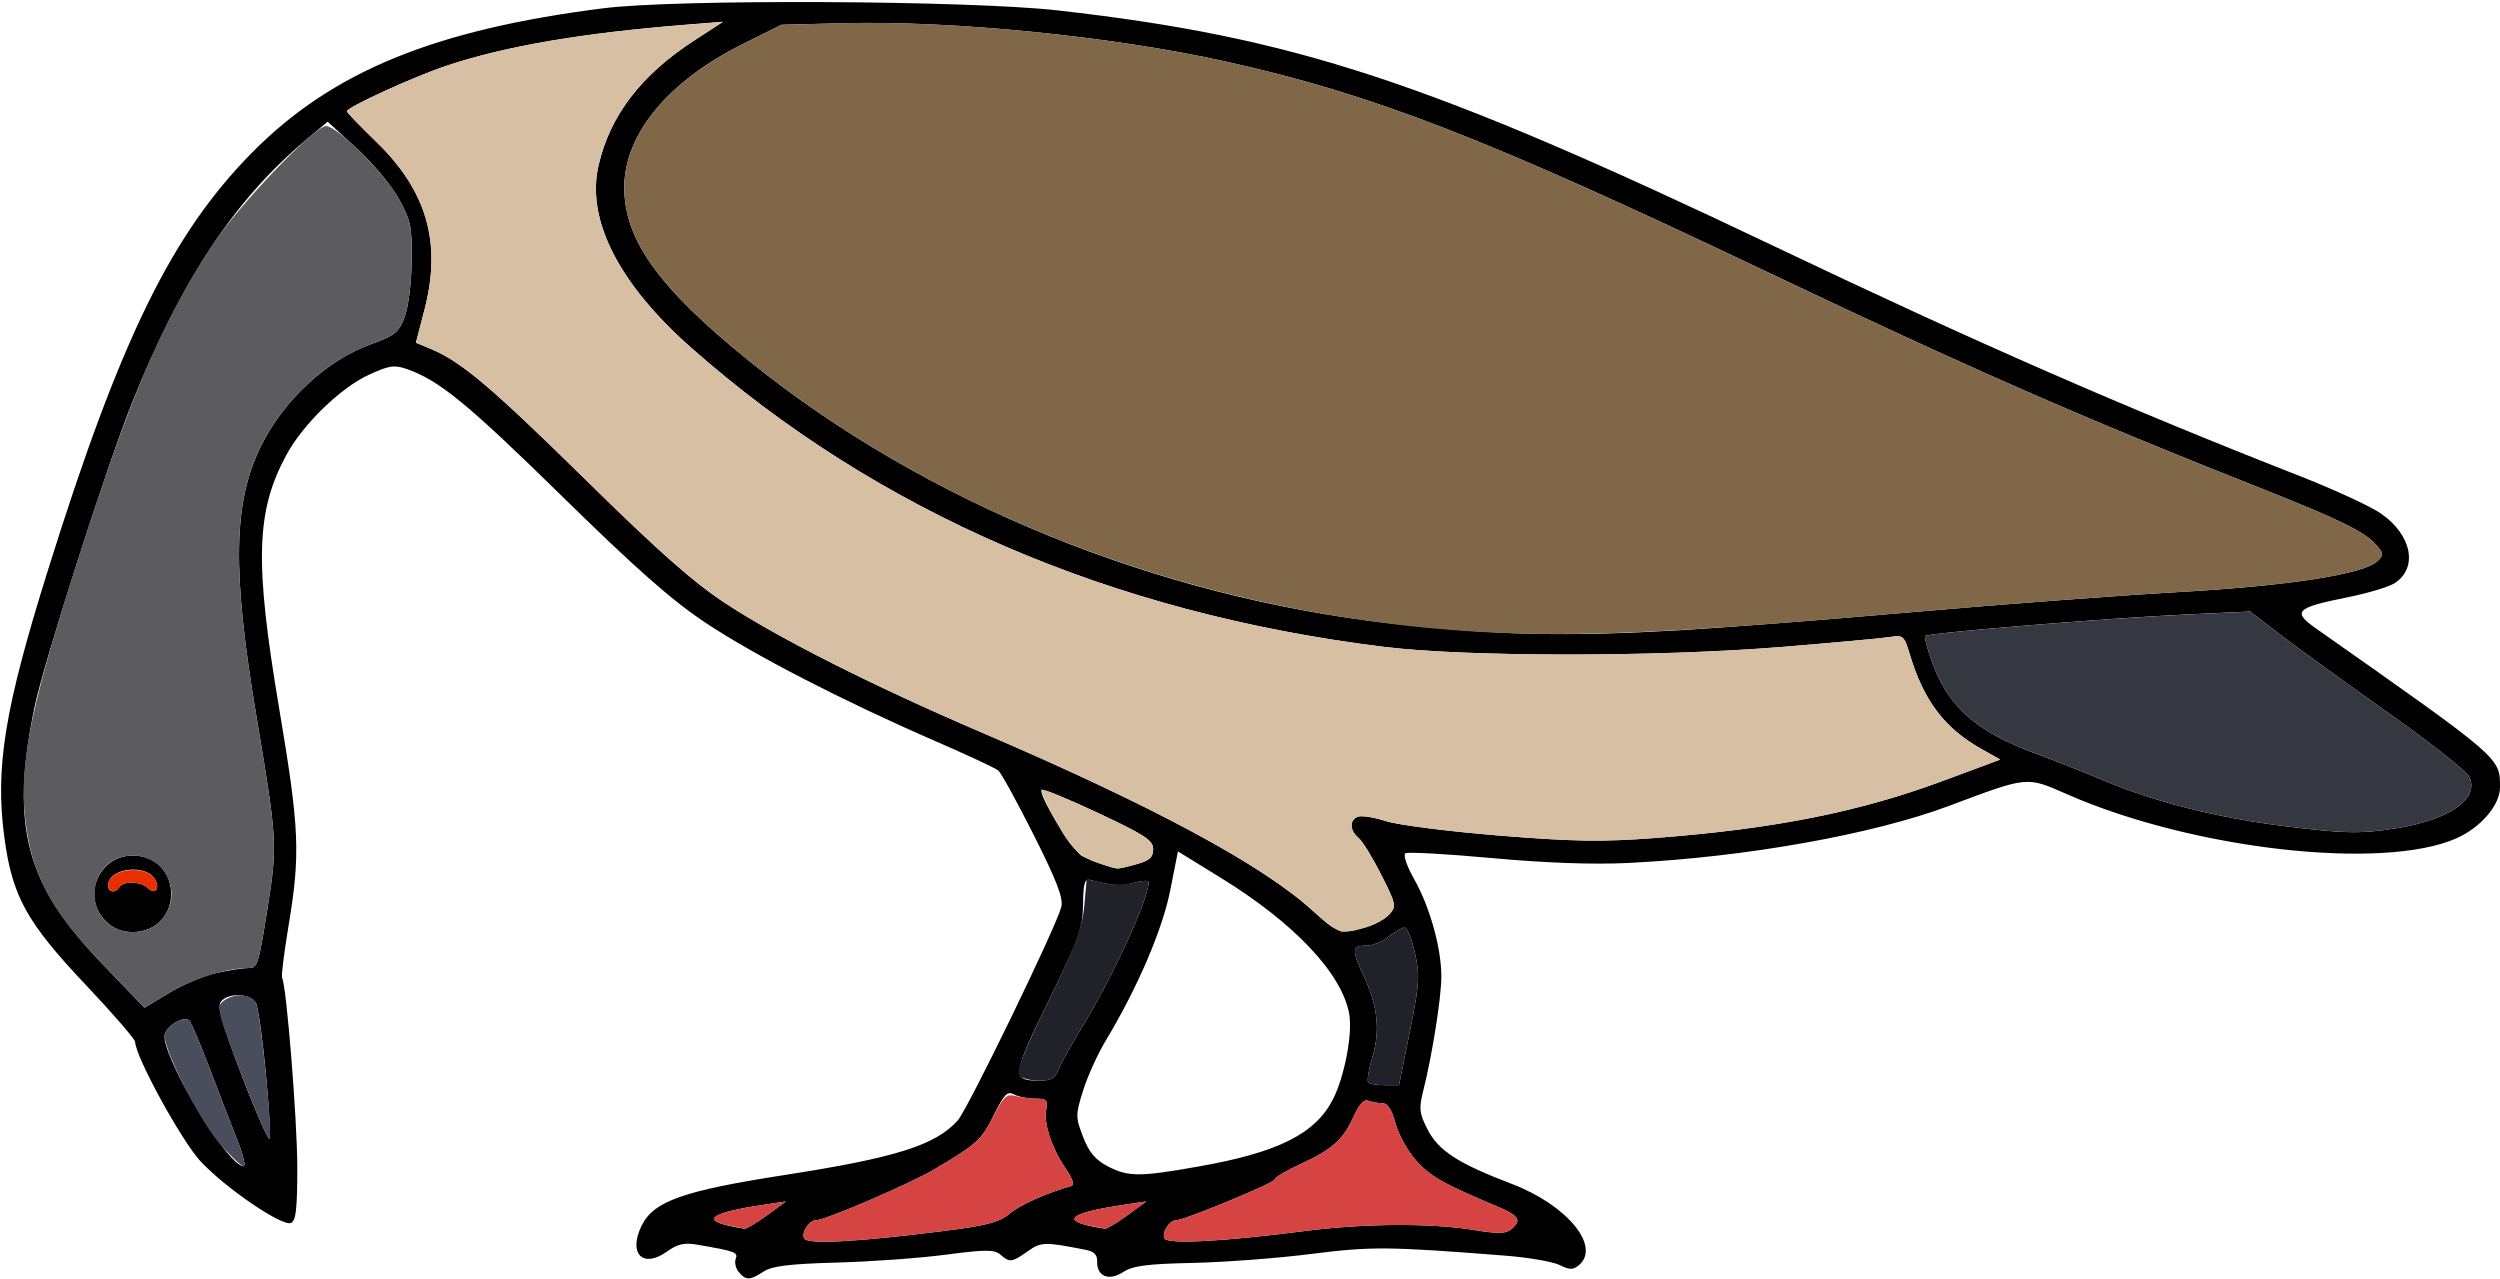 <?xml version="1.0" encoding="UTF-8" standalone="no"?>
<!DOCTYPE svg PUBLIC "-//W3C//DTD SVG 1.1//EN"
"http://www.w3.org/Graphics/SVG/1.1/DTD/svg11.dtd">
<svg width="782px" height="400px"
xmlns="http://www.w3.org/2000/svg" version="1.1">
<g transform="translate(0000, 0000) scale(1, 1)">
<path fill="#000000" stroke="none" d="
M 231.09 397.90
C 230.13 396.75 229.71 394.89 230.13 393.77
C 230.92 391.72 230.05 391.39 218.11 389.34
C 214.03 388.63 211.94 389.11 208.55 391.54
C 201.12 396.82 196.50 392.20 200.60 383.59
C 204.32 375.77 213.45 372.51 245.32 367.56
C 280.13 362.17 292.59 358.24 299.57 350.49
C 302.70 347.01 330.43 289.86 331.98 283.70
C 332.65 280.97 330.61 275.62 323.37 261.21
C 318.13 250.82 313.14 241.72 312.26 241.00
C 311.41 240.28 302.44 236.11 292.37 231.73
C 263.72 219.27 236.02 204.99 220.68 194.79
C 210.10 187.75 198.94 177.90 175.52 154.94
C 146.03 126.04 137.36 118.96 127.11 115.38
C 123.33 114.07 121.56 114.35 115.23 117.30
C 106.49 121.35 94.80 132.73 89.67 142.14
C 80.03 159.86 79.57 175.59 87.36 221.83
C 93.66 259.20 93.99 267.14 90.28 289.44
C 88.87 297.96 87.94 305.35 88.23 305.86
C 89.61 308.24 92.99 350.35 92.99 365.18
C 92.99 378.21 92.57 381.94 90.99 382.55
C 88.15 383.63 70.62 371.70 62.79 363.32
C 56.87 357.01 42.35 330.51 42.28 325.93
C 42.28 325.08 35.24 316.96 26.64 307.87
C 8.31 288.46 3.83 280.34 1.37 261.97
C -1.58 240.11 1.44 221.63 15.05 178.17
C 37.61 106.08 53.68 73.21 78.86 47.72
C 103.86 22.41 135.81 9.28 188.81 2.58
C 211.68 -0.32 303.09 0.13 330.84 3.25
C 404.78 11.62 446.61 25.39 554.98 77.03
C 618.43 107.27 664.60 127.45 719.16 148.82
C 729.92 153.04 741.41 158.32 744.68 160.58
C 754.38 167.25 756.47 177.55 749.10 182.38
C 747.31 183.56 740.66 185.56 734.33 186.83
C 718.10 190.08 716.89 191.28 724.50 196.62
C 782.73 237.56 782.00 236.94 782.00 246.30
C 782.00 251.82 775.96 258.87 768.36 262.23
C 745.31 272.42 685.84 265.69 646.62 248.45
C 633.79 242.82 634.53 242.75 609.78 252.03
C 585.81 261.03 545.99 268.13 509.36 269.93
C 498.30 270.48 483.56 269.94 466.71 268.41
C 452.56 267.11 440.36 266.44 439.61 266.90
C 438.84 267.38 440.03 270.90 442.39 275.07
C 447.30 283.79 450.90 296.72 450.85 305.58
C 450.83 312.18 447.97 330.17 445.18 341.23
C 443.80 346.75 443.95 348.23 446.53 353.28
C 449.92 359.93 456.07 363.92 472.95 370.35
C 490.25 376.97 500.89 389.94 493.82 395.80
C 492.07 397.25 490.93 397.24 487.83 395.69
C 485.71 394.65 477.98 393.31 470.61 392.75
C 434.19 389.89 428.99 389.85 410.02 392.25
C 399.55 393.58 382.93 394.83 373.05 395.04
C 358.76 395.35 354.34 395.93 351.32 397.90
C 346.88 400.82 343.04 399.24 343.19 394.59
C 343.28 392.54 342.23 391.45 339.67 390.96
C 326.75 388.41 325.64 388.44 321.45 391.41
C 316.56 394.89 315.84 394.99 312.91 392.44
C 311.02 390.82 308.40 390.82 295.89 392.46
C 287.75 393.54 272.38 394.65 261.71 394.93
C 246.96 395.34 241.49 396.01 238.87 397.73
C 234.59 400.54 233.30 400.56 231.09 397.90
M 295.07 385.07
C 308.73 383.34 312.62 382.32 315.80 379.63
C 319.08 376.87 327.10 373.27 334.98 371.01
C 336.19 370.68 335.67 368.96 333.30 365.46
C 328.92 359.00 326.43 351.42 327.26 347.08
C 327.82 344.10 327.38 343.66 323.79 343.66
C 321.52 343.66 318.55 343.07 317.18 342.34
C 315.11 341.23 314.12 342.23 311.01 348.55
C 307.09 356.54 305.74 357.79 292.37 365.72
C 284.61 370.32 258.17 381.69 255.23 381.69
C 253.07 381.69 250.51 385.70 251.58 387.42
C 252.73 389.31 268.11 388.48 295.07 385.07
M 407.82 385.10
C 426.45 382.68 447.60 382.54 460.79 384.70
C 468.48 385.97 470.99 385.94 472.69 384.54
C 476.13 381.68 475.26 380.30 468.14 377.31
C 451.42 370.28 447.57 368.10 443.03 363.08
C 440.37 360.13 437.43 354.87 436.50 351.39
C 435.33 347.03 434.06 345.07 432.38 345.07
C 431.06 345.07 429.09 344.73 427.99 344.31
C 426.68 343.80 425.14 345.45 423.46 349.15
C 420.17 356.48 416.70 359.59 406.85 364.11
C 402.40 366.14 398.75 368.31 398.75 368.93
C 398.75 369.99 370.47 381.69 367.91 381.69
C 365.79 381.69 363.24 385.72 364.29 387.42
C 365.43 389.27 382.57 388.35 407.82 385.10
M 239.90 380.15
L 245.87 375.80
L 239.50 376.75
C 220.58 379.54 218.35 382.08 232.85 384.34
C 233.44 384.44 236.61 382.55 239.90 380.15
M 352.62 380.15
L 358.59 375.80
L 352.22 376.75
C 333.30 379.54 331.07 382.08 345.57 384.34
C 346.17 384.44 349.34 382.55 352.62 380.15
M 374.80 364.90
C 399.76 360.51 411.47 354.65 416.97 343.83
C 420.59 336.70 423.14 323.23 422.03 317.11
C 419.70 304.44 404.94 288.80 381.84 274.56
L 368.46 266.32
L 366.05 278.49
C 363.64 290.73 355.80 309.01 345.97 325.34
C 343.39 329.61 340.16 336.70 338.80 341.10
C 336.41 348.73 336.41 349.41 338.77 355.58
C 340.60 360.35 342.57 362.75 346.39 364.76
C 352.82 368.15 356.31 368.17 374.80 364.90
M 74.52 357.39
C 72.92 353.32 69.07 343.35 65.98 335.21
C 62.90 327.07 59.85 319.89 59.22 319.24
C 57.74 317.70 52.73 320.38 51.60 323.32
C 49.54 328.66 70.97 364.79 76.19 364.79
C 76.89 364.79 76.14 361.46 74.52 357.39
M 83.12 335.34
C 82.13 324.82 80.75 315.08 80.06 313.73
C 78.54 310.75 71.49 310.42 69.15 313.24
C 67.87 314.79 69.27 319.79 75.66 336.51
C 80.14 348.23 84.06 357.06 84.37 356.14
C 84.68 355.23 84.12 345.87 83.12 335.34
M 440.99 322.69
C 444.01 307.70 444.18 305.11 442.58 298.04
C 441.61 293.69 440.17 290.14 439.39 290.14
C 438.58 290.14 436.33 291.41 434.36 292.96
C 432.38 294.51 429.38 295.77 427.68 295.77
C 422.87 295.77 422.69 296.89 426.31 304.69
C 430.99 314.79 431.82 322.06 429.28 330.63
C 428.11 334.56 427.52 338.15 427.99 338.61
C 428.44 339.07 430.79 339.44 433.21 339.44
L 437.62 339.44
L 440.99 322.69
M 331.03 334.72
C 331.72 332.90 334.87 327.21 338.02 322.07
C 348.04 305.70 359.30 281.30 359.30 275.93
C 359.30 275.34 357.30 275.42 354.83 276.13
C 350.86 277.27 348.10 277.08 340.98 275.25
C 339.29 274.80 338.85 276.34 338.78 282.93
C 338.71 290.24 337.50 293.61 328.00 313.04
C 316.52 336.52 316.35 338.03 325.09 338.03
C 328.71 338.03 330.06 337.28 331.03 334.72
M 67.82 304.32
C 71.66 303.49 76.04 302.82 77.54 302.82
C 80.62 302.82 80.82 302.17 83.84 283.10
C 86.78 264.41 86.64 262.21 80.31 224.65
C 72.49 178.21 72.89 156.92 81.89 139.04
C 88.98 124.96 102.36 112.62 115.82 107.75
C 123.58 104.94 124.75 104.00 126.59 99.13
C 127.73 96.08 128.70 88.37 128.78 81.69
C 128.91 70.90 128.52 68.97 124.74 62.17
C 122.44 58.01 116.48 50.89 111.52 46.34
L 102.49 38.07
L 95.77 43.70
C 73.42 62.41 56.75 87.59 41.31 125.99
C 33.45 145.54 13.48 207.89 10.74 221.42
C 3.21 258.63 7.92 276.42 31.90 301.39
L 45.19 315.23
L 53.01 310.52
C 57.30 307.93 63.97 305.14 67.82 304.32
M 427.07 290.13
C 429.86 289.35 433.23 287.52 434.55 286.06
C 436.85 283.52 436.74 282.90 432.07 273.65
C 429.37 268.30 426.17 263.08 424.93 262.07
C 422.14 259.75 422.05 256.49 424.76 255.46
C 425.90 255.03 429.86 255.65 433.57 256.86
C 437.29 258.06 453.19 260.08 468.95 261.37
C 492.63 263.27 501.11 263.39 518.08 262.10
C 555.29 259.23 581.64 253.97 608.10 244.13
L 625.68 237.59
L 619.65 234.20
C 608.17 227.70 601.70 219.11 597.35 204.56
C 595.66 198.90 595.29 198.59 591.21 199.25
C 588.81 199.65 573.54 201.04 557.26 202.37
C 518.08 205.55 458.62 205.52 432.69 202.31
C 347.49 191.77 274.42 160.20 216.14 108.72
C 193.51 88.73 183.31 68.65 187.22 51.76
C 190.82 36.11 200.53 23.45 217.21 12.61
L 226.15 6.79
L 214.87 7.69
C 182.18 10.30 157.92 14.45 139.63 20.58
C 129.32 24.03 108.49 33.55 108.49 34.82
C 108.49 35.17 112.61 39.45 117.64 44.31
C 133.55 59.68 138.24 75.97 132.77 96.90
L 130.09 107.20
L 134.77 109.15
C 144.31 113.14 153.58 120.99 183.20 150.08
C 205.84 172.37 216.89 182.13 226.88 188.69
C 243.39 199.56 273.31 214.65 306.54 228.89
C 360.68 252.07 395.18 270.66 410.91 285.13
C 418.31 291.93 419.38 292.27 427.07 290.13
M 355.42 270.35
C 359.58 269.20 360.71 268.18 360.71 265.63
C 360.71 262.86 358.20 261.21 343.63 254.38
C 334.23 249.96 326.23 246.66 325.85 247.06
C 324.57 248.32 335.43 266.14 338.49 267.77
C 341.08 269.17 347.12 271.32 349.43 271.70
C 349.83 271.76 352.52 271.15 355.42 270.35
M 749.59 259.07
C 766.29 256.41 775.56 249.90 772.43 243.04
C 771.66 241.35 760.47 232.49 747.55 223.35
C 734.64 214.21 719.51 203.27 713.93 199.01
L 703.80 191.28
L 683.37 192.23
C 658.67 193.38 603.21 197.96 602.24 198.93
C 601.86 199.31 602.90 203.25 604.56 207.68
C 609.71 221.42 618.55 229.06 637.24 235.89
C 642.07 237.66 651.62 241.45 658.46 244.31
C 673.90 250.79 693.44 255.73 713.66 258.30
C 733.32 260.77 738.31 260.89 749.59 259.07
M 525.56 197.13
C 539.12 196.35 572.09 193.77 598.83 191.42
C 625.57 189.07 662.66 186.28 681.26 185.21
C 716.24 183.23 739.65 179.56 743.76 175.45
C 745.65 173.56 745.58 173.00 743.15 170.31
C 739.52 166.28 731.64 162.42 707.75 152.97
C 651.41 130.69 616.26 115.28 552.33 84.86
C 464.58 43.10 429.56 29.51 383.25 19.21
C 347.94 11.37 297.99 6.38 263.48 7.27
L 244.46 7.75
L 232.30 13.80
C 209.10 25.35 195.40 41.83 195.27 58.41
C 195.16 74.94 206.07 90.14 234.53 113.07
C 289.45 157.31 362.02 186.87 435.78 195.08
C 468.38 198.72 489.64 199.20 525.56 197.13"/>
<path fill="#000000" stroke="none" d="
M 33.04 288.10
C 25.45 280.49 30.82 267.61 41.57 267.61
C 48.44 267.61 53.54 272.70 53.54 279.58
C 53.54 286.45 48.44 291.55 41.57 291.55
C 38.07 291.55 35.44 290.48 33.04 288.10
M 37.34 277.46
C 38.54 275.52 44.16 275.69 46.19 277.72
C 48.51 280.04 50.25 277.86 48.41 274.93
C 45.37 270.07 33.82 271.65 33.82 276.93
C 33.82 279.18 36.07 279.52 37.34 277.46"/>
<path fill="#d7bfa4" stroke="none" d="
M 410.91 285.13
C 395.18 270.66 360.68 252.07 306.54 228.89
C 273.31 214.65 243.39 199.56 226.88 188.69
C 216.89 182.13 205.84 172.37 183.20 150.08
C 153.58 120.99 144.31 113.14 134.77 109.15
L 130.09 107.20
L 132.77 96.90
C 138.24 75.97 133.55 59.68 117.64 44.31
C 112.61 39.45 108.49 35.17 108.49 34.82
C 108.49 33.55 129.32 24.03 139.63 20.58
C 158.01 14.42 182.37 10.27 214.87 7.75
L 226.15 6.86
L 217.21 12.65
C 200.57 23.39 190.82 36.10 187.22 51.76
C 183.31 68.65 193.51 88.73 216.14 108.72
C 274.42 160.20 347.49 191.77 432.69 202.31
C 458.62 205.52 518.08 205.55 557.26 202.37
C 573.54 201.04 588.81 199.65 591.21 199.25
C 595.29 198.59 595.66 198.90 597.35 204.56
C 601.70 219.11 608.17 227.70 619.65 234.20
L 625.68 237.59
L 608.10 244.13
C 581.64 253.97 555.29 259.23 518.08 262.10
C 501.11 263.39 492.63 263.27 468.95 261.37
C 453.19 260.08 437.29 258.06 433.57 256.86
C 429.86 255.65 425.90 255.03 424.76 255.46
C 422.05 256.49 422.14 259.75 424.93 262.07
C 426.17 263.08 429.37 268.30 432.07 273.65
C 436.74 282.90 436.85 283.52 434.55 286.06
C 432.23 288.62 424.24 291.58 419.88 291.48
C 418.73 291.46 414.69 288.59 410.91 285.13"/>
<path fill="#d7bfa4" stroke="none" d="
M 345.12 270.49
C 337.89 268.31 335.36 265.99 330.31 256.96
C 327.48 251.89 325.47 247.44 325.85 247.06
C 326.23 246.66 334.23 249.96 343.63 254.38
C 358.20 261.21 360.71 262.86 360.71 265.63
C 360.71 268.18 359.58 269.20 355.42 270.35
C 349.50 271.99 350.03 271.99 345.12 270.49"/>
<path fill="#806748" stroke="none" d="
M 462.15 197.62
C 377.18 192.62 295.75 162.38 234.53 113.07
C 206.07 90.14 195.16 74.94 195.27 58.41
C 195.40 41.83 209.10 25.35 232.30 13.80
L 244.46 7.75
L 263.48 7.25
C 297.74 6.35 347.90 11.37 383.25 19.21
C 429.56 29.51 464.58 43.10 552.33 84.86
C 616.26 115.28 651.41 130.69 707.75 152.97
C 731.64 162.42 739.52 166.28 743.15 170.31
C 745.58 173.00 745.65 173.56 743.76 175.45
C 739.65 179.56 716.24 183.23 681.26 185.21
C 662.66 186.28 625.57 189.07 598.83 191.42
C 524.62 197.96 492.67 199.41 462.15 197.62"/>
<path fill="#5c5b5f" stroke="none" d="
M 31.90 301.39
C 16.65 285.52 10.79 275.17 8.38 259.86
C 5.45 241.24 8.62 224.30 23.97 176.28
C 40.52 124.49 50.19 101.69 65.86 77.46
C 73.90 65.03 98.21 39.44 101.98 39.44
C 105.53 39.44 120.34 54.24 124.77 62.21
C 128.50 68.97 128.91 70.92 128.78 81.69
C 128.70 88.37 127.73 96.08 126.59 99.13
C 124.75 104.00 123.58 104.94 115.82 107.75
C 102.36 112.62 88.98 124.96 81.89 139.04
C 72.89 156.92 72.49 178.21 80.31 224.65
C 86.64 262.21 86.78 264.41 83.84 283.10
C 80.82 302.17 80.62 302.82 77.54 302.82
C 70.93 302.82 60.21 306.18 53.01 310.52
L 45.19 315.23
L 31.90 301.39
M 50.09 288.10
C 57.68 280.49 52.32 267.61 41.57 267.61
C 34.69 267.61 29.59 272.70 29.59 279.58
C 29.59 286.45 34.69 291.55 41.57 291.55
C 45.06 291.55 47.69 290.48 50.09 288.10"/>
<path fill="#353841" stroke="none" d="
M 713.66 258.30
C 693.44 255.73 673.90 250.79 658.46 244.31
C 651.62 241.45 642.07 237.66 637.24 235.89
C 618.55 229.06 609.71 221.42 604.56 207.68
C 602.90 203.25 601.86 199.31 602.24 198.93
C 603.21 197.97 658.53 193.41 683.37 192.25
L 703.80 191.30
L 713.93 199.01
C 719.51 203.27 734.64 214.21 747.55 223.35
C 760.47 232.49 771.66 241.35 772.43 243.04
C 775.56 249.90 766.29 256.41 749.59 259.07
C 738.31 260.89 733.32 260.77 713.66 258.30"/>
<path fill="#eb2e00" stroke="none" d="
M 33.82 276.82
C 33.82 271.79 45.51 270.30 48.41 274.93
C 50.25 277.86 48.51 280.04 46.19 277.72
C 44.16 275.69 38.54 275.52 37.34 277.46
C 36.03 279.58 33.82 279.15 33.82 276.82"/>
<path fill="#212129" stroke="none" d="
M 427.99 338.61
C 427.52 338.15 428.11 334.56 429.28 330.63
C 431.82 322.06 430.99 314.79 426.31 304.69
C 422.69 296.89 422.87 295.77 427.68 295.77
C 429.38 295.77 432.38 294.51 434.36 292.96
C 436.33 291.41 438.58 290.14 439.39 290.14
C 440.17 290.14 441.61 293.69 442.58 298.04
C 444.18 305.11 444.01 307.70 440.99 322.69
L 437.62 339.44
L 433.21 339.44
C 430.79 339.44 428.44 339.07 427.99 338.61"/>
<path fill="#212129" stroke="none" d="
M 318.86 336.48
C 317.73 335.35 320.18 329.04 327.86 313.34
C 336.25 296.20 338.57 290.03 339.16 283.39
L 339.92 275.03
L 345.18 276.21
C 348.14 276.87 352.38 276.83 354.86 276.11
C 357.30 275.42 359.30 275.34 359.30 275.93
C 359.30 281.30 348.04 305.70 338.02 322.07
C 334.87 327.21 331.72 332.90 331.03 334.72
C 330.06 337.28 328.71 338.03 325.09 338.03
C 322.52 338.03 319.70 337.32 318.86 336.48"/>
<path fill="#4a4e5c" stroke="none" d="
M 69.01 358.10
C 62.15 350.30 50.30 326.68 51.60 323.32
C 52.73 320.38 57.74 317.70 59.22 319.24
C 59.85 319.89 62.90 327.07 65.98 335.21
C 69.07 343.35 72.92 353.32 74.52 357.39
C 76.14 361.46 76.89 364.79 76.19 364.79
C 75.49 364.79 72.27 361.77 69.01 358.10"/>
<path fill="#4a4e5c" stroke="none" d="
M 75.61 336.37
C 67.93 316.28 67.56 314.80 69.90 313.10
C 73.44 310.51 78.58 310.83 80.06 313.73
C 81.47 316.49 85.23 353.55 84.37 356.14
C 84.06 357.06 80.12 348.15 75.61 336.37"/>
<path fill="#d54343" stroke="none" d="
M 251.58 387.42
C 250.51 385.70 253.07 381.69 255.23 381.69
C 258.17 381.69 284.61 370.32 292.37 365.72
C 305.60 357.87 306.97 356.63 310.80 349.08
C 313.83 343.08 314.89 342.10 317.48 342.80
C 319.17 343.25 322.21 343.63 324.23 343.65
C 327.36 343.66 327.81 344.17 327.26 347.08
C 326.43 351.42 328.92 359.00 333.30 365.46
C 335.67 368.96 336.19 370.68 334.98 371.01
C 327.10 373.27 319.08 376.87 315.80 379.63
C 312.62 382.32 308.73 383.34 295.07 385.07
C 268.11 388.48 252.73 389.31 251.58 387.42"/>
<path fill="#d54343" stroke="none" d="
M 364.29 387.42
C 363.24 385.72 365.79 381.69 367.91 381.69
C 370.47 381.69 398.75 369.99 398.75 368.93
C 398.75 368.31 402.40 366.14 406.85 364.11
C 416.70 359.59 420.17 356.48 423.46 349.15
C 425.14 345.45 426.68 343.80 427.99 344.31
C 429.09 344.73 431.06 345.07 432.38 345.07
C 434.06 345.07 435.33 347.03 436.50 351.39
C 437.43 354.87 440.37 360.13 443.03 363.08
C 447.57 368.10 451.42 370.28 468.14 377.31
C 475.26 380.30 476.13 381.68 472.69 384.54
C 470.99 385.94 468.48 385.97 460.79 384.70
C 447.60 382.54 426.45 382.68 407.82 385.10
C 382.57 388.35 365.43 389.27 364.29 387.42"/>
<path fill="#d54343" stroke="none" d="
M 227.55 383.27
C 219.06 381.45 223.30 379.14 239.50 376.75
L 245.87 375.80
L 239.90 380.15
C 236.61 382.55 233.44 384.44 232.85 384.34
C 232.26 384.25 229.88 383.76 227.55 383.27"/>
<path fill="#d54343" stroke="none" d="
M 340.28 383.27
C 331.78 381.45 336.02 379.14 352.22 376.75
L 358.59 375.80
L 352.62 380.15
C 349.34 382.55 346.17 384.44 345.57 384.34
C 344.98 384.25 342.60 383.76 340.28 383.27"/>
</g>
</svg>
